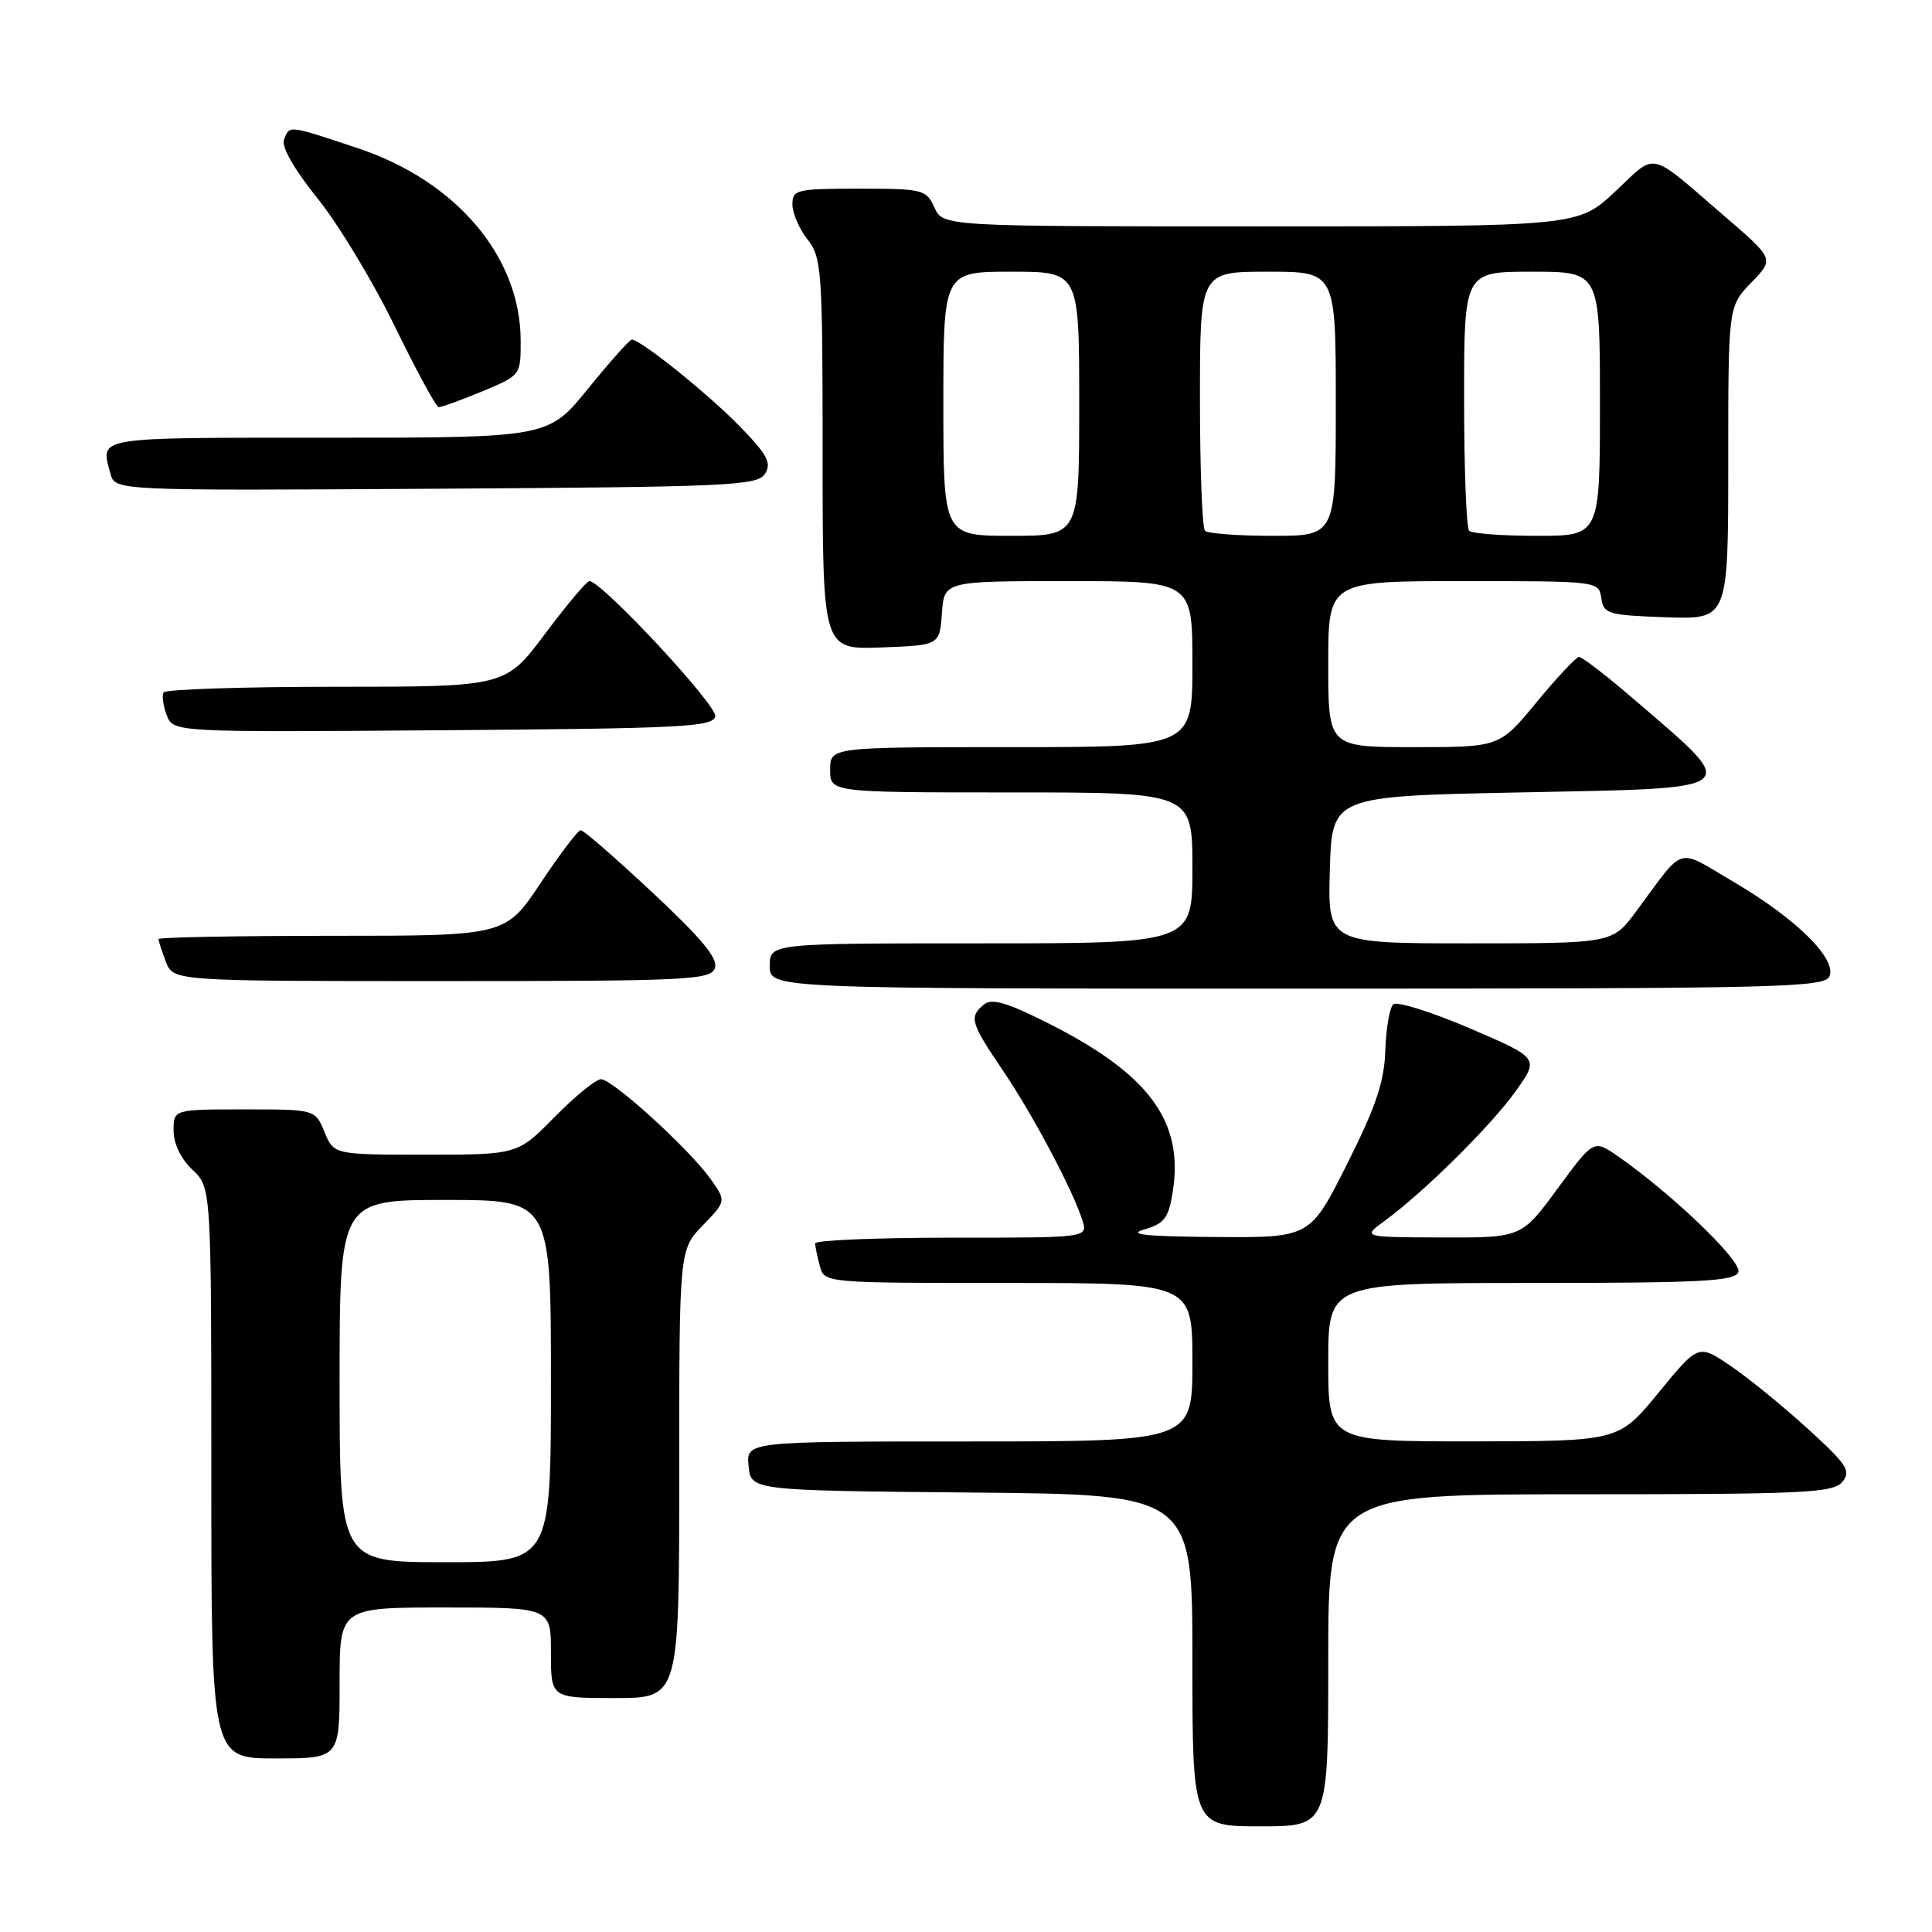 <?xml version="1.0" encoding="UTF-8" standalone="no"?>
<!DOCTYPE svg PUBLIC "-//W3C//DTD SVG 1.1//EN" "http://www.w3.org/Graphics/SVG/1.1/DTD/svg11.dtd" >
<svg xmlns="http://www.w3.org/2000/svg" xmlns:xlink="http://www.w3.org/1999/xlink" version="1.1" viewBox="0 0 256 256">
 <g >
 <path fill="currentColor"
d=" M 176.00 220.00 C 176.00 198.00 176.00 198.00 209.38 198.00 C 239.08 198.00 242.90 197.82 244.12 196.36 C 245.31 194.92 244.76 194.07 239.49 189.27 C 236.19 186.27 231.60 182.53 229.27 180.96 C 225.04 178.10 225.04 178.10 219.77 184.53 C 214.50 190.97 214.50 190.97 195.25 190.99 C 176.00 191.00 176.00 191.00 176.00 180.50 C 176.00 170.00 176.00 170.00 202.89 170.00 C 225.41 170.00 229.88 169.77 230.34 168.56 C 230.88 167.15 221.54 158.18 214.34 153.18 C 211.17 150.99 211.17 150.99 206.39 157.49 C 201.61 164.00 201.61 164.00 191.06 163.97 C 180.50 163.94 180.50 163.94 183.50 161.75 C 188.66 157.98 197.48 149.25 200.80 144.64 C 203.97 140.21 203.97 140.21 194.74 136.25 C 189.66 134.08 185.10 132.65 184.62 133.08 C 184.13 133.51 183.66 136.26 183.56 139.18 C 183.43 143.34 182.32 146.63 178.49 154.25 C 173.60 164.00 173.60 164.00 161.05 163.91 C 151.81 163.84 149.32 163.58 151.62 162.91 C 154.28 162.14 154.84 161.41 155.39 157.94 C 156.90 148.53 152.21 142.24 138.62 135.45 C 133.32 132.80 131.40 132.25 130.36 133.12 C 128.38 134.76 128.60 135.52 132.86 141.80 C 136.85 147.68 142.21 157.79 143.44 161.75 C 144.13 164.00 144.13 164.00 126.07 164.00 C 116.13 164.00 108.01 164.34 108.01 164.75 C 108.02 165.16 108.30 166.51 108.63 167.75 C 109.23 170.00 109.23 170.00 133.62 170.00 C 158.00 170.00 158.00 170.00 158.00 180.50 C 158.00 191.00 158.00 191.00 128.44 191.00 C 98.87 191.00 98.87 191.00 99.19 194.25 C 99.50 197.50 99.50 197.50 128.75 197.77 C 158.00 198.03 158.00 198.03 158.00 220.02 C 158.00 242.00 158.00 242.00 167.00 242.00 C 176.00 242.00 176.00 242.00 176.00 220.00 Z  M 45.00 223.00 C 45.00 213.00 45.00 213.00 59.00 213.00 C 73.00 213.00 73.00 213.00 73.00 219.00 C 73.00 225.00 73.00 225.00 81.50 225.00 C 90.00 225.00 90.00 225.00 90.00 195.30 C 90.00 165.60 90.00 165.60 93.12 162.37 C 96.24 159.15 96.24 159.15 94.13 156.19 C 91.33 152.25 81.16 143.00 79.63 143.00 C 78.97 143.00 76.21 145.25 73.50 148.00 C 68.58 153.00 68.58 153.00 56.41 153.00 C 44.24 153.00 44.24 153.00 43.00 150.00 C 41.76 147.00 41.76 147.00 32.38 147.00 C 23.00 147.00 23.00 147.00 23.00 149.83 C 23.00 151.55 23.98 153.57 25.50 155.00 C 28.00 157.35 28.00 157.35 28.00 195.17 C 28.00 233.00 28.00 233.00 36.50 233.00 C 45.00 233.00 45.00 233.00 45.00 223.00 Z  M 242.43 129.33 C 243.33 126.97 237.94 121.68 229.67 116.83 C 221.99 112.32 223.37 111.90 216.81 120.75 C 213.66 125.00 213.66 125.00 194.79 125.00 C 175.93 125.00 175.93 125.00 176.21 115.25 C 176.50 105.50 176.50 105.50 201.50 105.00 C 231.41 104.40 230.76 104.93 216.72 92.84 C 213.00 89.63 209.62 87.02 209.22 87.05 C 208.83 87.08 206.30 89.78 203.60 93.05 C 198.70 99.00 198.70 99.00 187.35 99.00 C 176.00 99.00 176.00 99.00 176.00 88.00 C 176.00 77.00 176.00 77.00 193.93 77.00 C 211.76 77.00 211.86 77.01 212.18 79.25 C 212.48 81.35 213.06 81.52 220.75 81.79 C 229.00 82.08 229.00 82.08 229.00 61.34 C 229.00 40.60 229.00 40.60 232.04 37.46 C 235.08 34.32 235.08 34.32 228.79 28.89 C 218.22 19.78 219.65 20.12 214.03 25.37 C 209.09 30.00 209.09 30.00 167.02 30.00 C 124.96 30.00 124.96 30.00 123.82 27.50 C 122.73 25.11 122.30 25.00 113.84 25.00 C 105.54 25.00 105.00 25.13 105.00 27.09 C 105.00 28.24 105.90 30.33 107.00 31.73 C 108.88 34.12 109.00 35.78 109.00 60.18 C 109.00 86.08 109.00 86.08 116.75 85.79 C 124.50 85.50 124.50 85.50 124.81 81.25 C 125.11 77.00 125.11 77.00 141.56 77.00 C 158.00 77.00 158.00 77.00 158.00 88.00 C 158.00 99.00 158.00 99.00 134.00 99.00 C 110.00 99.00 110.00 99.00 110.00 102.00 C 110.00 105.00 110.00 105.00 134.00 105.00 C 158.00 105.00 158.00 105.00 158.00 115.00 C 158.00 125.00 158.00 125.00 130.00 125.00 C 102.00 125.00 102.00 125.00 102.00 128.00 C 102.00 131.00 102.00 131.00 171.89 131.00 C 236.23 131.00 241.84 130.87 242.43 129.33 Z  M 94.72 128.30 C 95.20 127.04 93.07 124.45 86.49 118.30 C 81.61 113.73 77.32 110.00 76.95 110.00 C 76.59 110.00 74.20 113.15 71.64 117.00 C 66.98 124.00 66.98 124.00 43.99 124.00 C 31.35 124.00 21.00 124.20 21.00 124.43 C 21.00 124.67 21.44 126.02 21.98 127.43 C 22.95 130.00 22.95 130.00 58.51 130.00 C 91.06 130.00 94.12 129.86 94.72 128.30 Z  M 94.78 94.91 C 95.05 93.48 79.72 77.00 78.10 77.00 C 77.74 77.00 75.09 80.15 72.21 84.00 C 66.97 91.00 66.97 91.00 44.54 91.00 C 32.21 91.00 21.92 91.34 21.68 91.75 C 21.43 92.16 21.62 93.52 22.09 94.76 C 22.94 97.03 22.94 97.03 58.71 96.76 C 90.44 96.53 94.51 96.32 94.78 94.91 Z  M 101.37 62.77 C 102.27 61.35 101.68 60.24 97.98 56.45 C 93.80 52.16 84.88 45.00 83.72 45.00 C 83.43 45.00 80.83 47.92 77.92 51.50 C 72.65 58.00 72.65 58.00 43.33 58.00 C 12.20 58.00 13.31 57.82 14.63 62.76 C 15.24 65.02 15.24 65.02 57.76 64.76 C 96.79 64.52 100.37 64.36 101.37 62.77 Z  M 63.87 51.87 C 69.00 49.73 69.00 49.73 68.99 45.12 C 68.97 34.02 60.47 23.99 47.42 19.64 C 38.11 16.54 38.38 16.57 37.63 18.52 C 37.27 19.46 38.99 22.45 42.06 26.27 C 44.83 29.70 49.43 37.32 52.29 43.20 C 55.16 49.09 57.78 53.92 58.12 53.95 C 58.46 53.98 61.04 53.04 63.87 51.87 Z  M 45.00 183.00 C 45.00 159.00 45.00 159.00 59.00 159.00 C 73.00 159.00 73.00 159.00 73.00 183.00 C 73.00 207.00 73.00 207.00 59.00 207.00 C 45.00 207.00 45.00 207.00 45.00 183.00 Z  M 125.00 53.50 C 125.00 36.00 125.00 36.00 134.00 36.00 C 143.00 36.00 143.00 36.00 143.00 53.50 C 143.00 71.00 143.00 71.00 134.00 71.00 C 125.00 71.00 125.00 71.00 125.00 53.50 Z  M 159.67 70.33 C 159.30 69.97 159.00 62.09 159.00 52.83 C 159.00 36.00 159.00 36.00 168.00 36.00 C 177.00 36.00 177.00 36.00 177.00 53.50 C 177.00 71.00 177.00 71.00 168.67 71.00 C 164.08 71.00 160.03 70.70 159.67 70.33 Z  M 194.67 70.33 C 194.30 69.97 194.00 62.09 194.00 52.83 C 194.00 36.00 194.00 36.00 203.00 36.00 C 212.00 36.00 212.00 36.00 212.00 53.50 C 212.00 71.00 212.00 71.00 203.67 71.00 C 199.08 71.00 195.03 70.70 194.67 70.33 Z "/>
</g>
</svg>